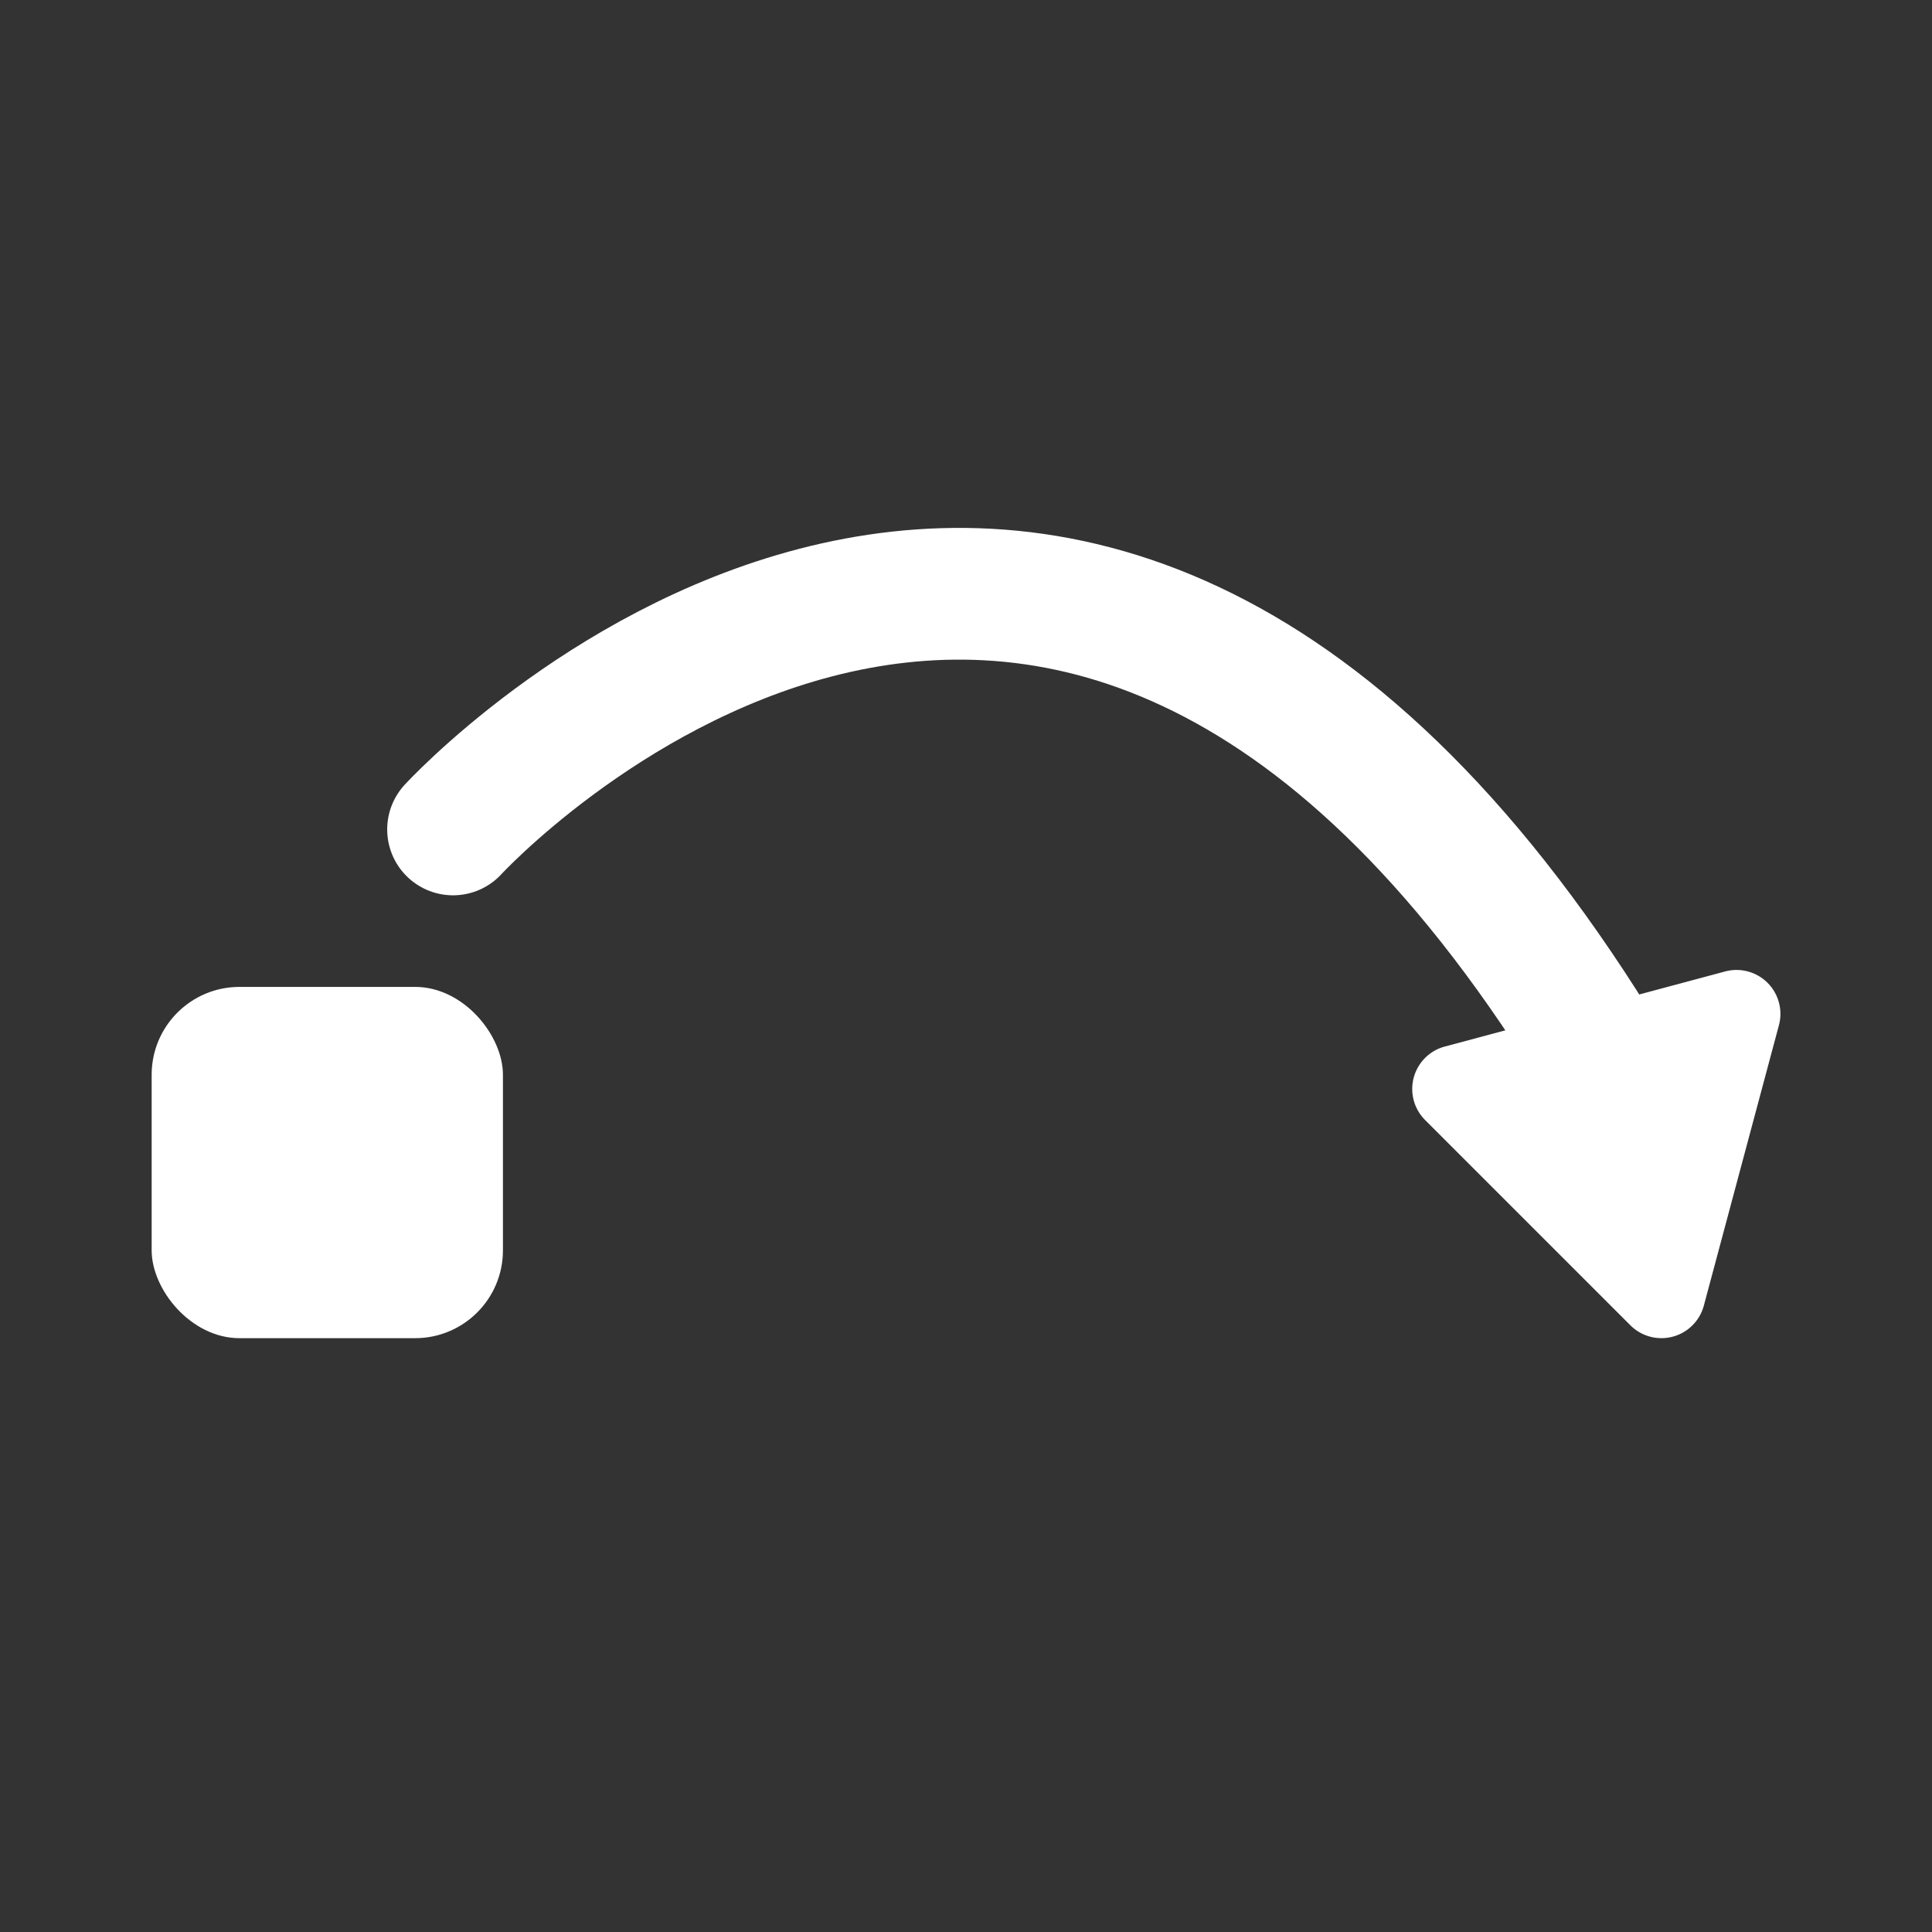 <svg xmlns="http://www.w3.org/2000/svg" width="22" height="22" viewBox="0 0 22 22">
  <rect x="0" y="0" width="22" height="22" fill="#333333" stroke="none"/>
  <defs>
    <style>
      .cls-1, .cls-2 {
        fill: #fff;
      }

      .cls-1 {
        stroke: #707070;
        opacity: 0;
      }

      .cls-3, .cls-5 {
        fill: none;
      }

      .cls-3 {
        stroke: #fff;
        stroke-linecap: round;
        stroke-miterlimit: 10;
        stroke-width: 1.5px;
      }

      .cls-4 {
        stroke: none;
      }
    </style>
  </defs>
  <g id="组_19260" data-name="组 19260" transform="translate(-949 -165)">
    <g id="组_19221" data-name="组 19221" transform="translate(368 -201)">
      <g id="矩形_13146" data-name="矩形 13146" class="cls-1" transform="translate(581 366)">
        <rect class="cls-4" width="22" height="22"/>
        <rect class="cls-5" x="0.5" y="0.5" width="21" height="21"/>
      </g>
    </g>
    <g id="组_19223" data-name="组 19223" transform="translate(1922.227 -1661.262)">
      <rect id="矩形_13452" data-name="矩形 13452" class="cls-2" width="4" height="4" rx="1" transform="translate(-971.5 1837.5)"/>
      <path id="路径_24720" data-name="路径 24720" class="cls-3" d="M-968.068,1835.707s6.729-7.334,12.852,2.246"/>
      <path id="路径_24721" data-name="路径 24721" class="cls-2" d="M-953.582,1838.408l-3.192.855a.5.5,0,0,0-.225.837l2.337,2.337a.5.5,0,0,0,.837-.224l.855-3.193A.5.5,0,0,0-953.582,1838.408Z" transform="translate(0 -1.084)"/>
    </g>
  </g>
</svg>
